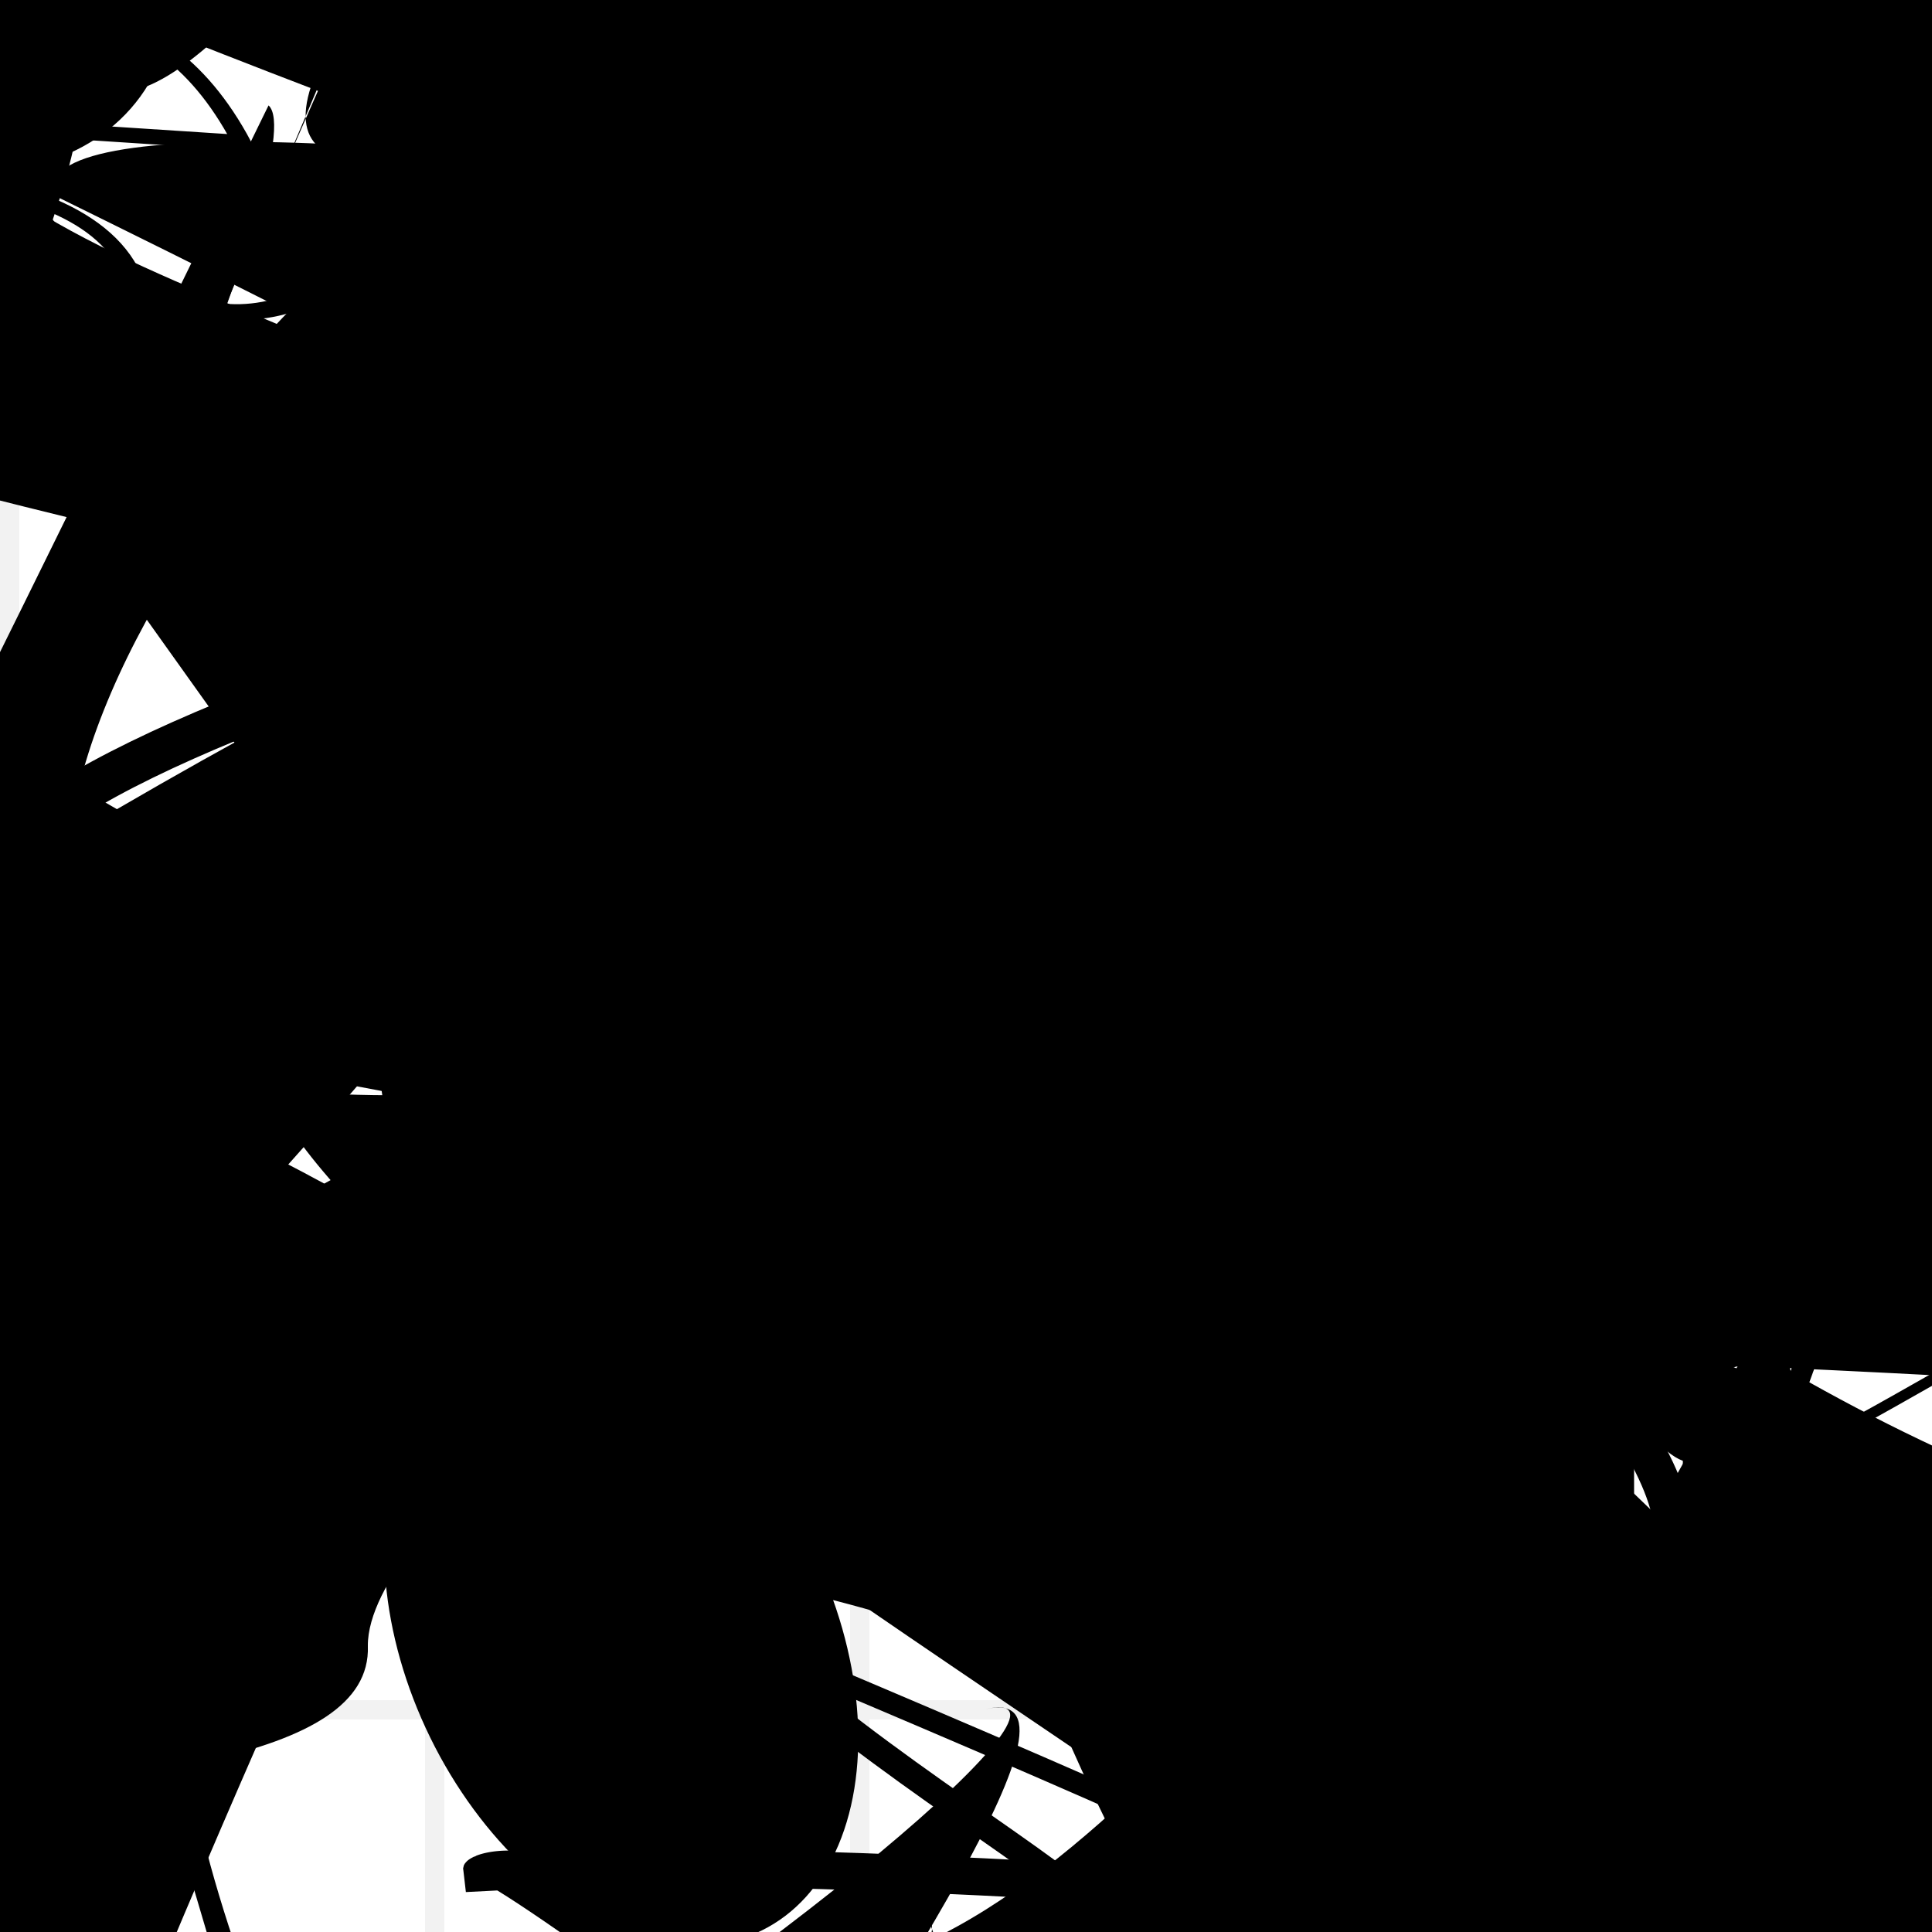 <?xml version="1.0" encoding="UTF-8"?>
<svg xmlns="http://www.w3.org/2000/svg" width="100" height="100" viewBox="0 0 100 100">
<defs>
<linearGradient id="g0" x1="0%" y1="0%" x2="100%" y2="100%">
<stop offset="0.0%" stop-color="hsl(106, 75%, 59%)" />
<stop offset="33.3%" stop-color="hsl(183, 71%, 60%)" />
<stop offset="66.7%" stop-color="hsl(242, 72%, 49%)" />
<stop offset="100.0%" stop-color="hsl(322, 74%, 44%)" />
</linearGradient>
<linearGradient id="g1" x1="0%" y1="0%" x2="100%" y2="100%">
<stop offset="0.0%" stop-color="hsl(290, 83%, 63%)" />
<stop offset="33.3%" stop-color="hsl(2, 82%, 55%)" />
<stop offset="66.7%" stop-color="hsl(86, 72%, 68%)" />
<stop offset="100.0%" stop-color="hsl(83, 65%, 44%)" />
</linearGradient>
<linearGradient id="g2" x1="0%" y1="0%" x2="100%" y2="100%">
<stop offset="0.0%" stop-color="hsl(40, 53%, 69%)" />
<stop offset="33.3%" stop-color="hsl(104, 72%, 65%)" />
<stop offset="66.7%" stop-color="hsl(144, 86%, 72%)" />
<stop offset="100.0%" stop-color="hsl(151, 70%, 62%)" />
</linearGradient>
<filter id="f1" x="-20%" y="-20%" width="140%" height="140%">
  <feGaussianBlur stdDeviation="0.981" />
</filter>

</defs>

<rect x="35.1" y="26.5" width="32.8" height="13.0" rx="0" fill="none" fill-opacity="0.70"   transform="translate(66.9 25.5) rotate(226.8) scale(0.98 1.11)" />
<rect x="31.9" y="56.7" width="25.4" height="26.1" rx="1.3" fill="hsl(144, 86%, 72%)" fill-opacity="0.66" stroke="hsl(144, 86%, 72%)" stroke-width="2.2"  transform="translate(16.2 90.0) rotate(279.4) scale(1.05 1.82)" />
<circle cx="32.5" cy="98.4" r="1.0" fill="hsl(183, 71%, 60%)" fill-opacity="0.74"   />
<circle cx="1.9" cy="47.9" r="7.1" fill="hsl(144, 86%, 72%)" fill-opacity="0.89"  transform="translate(34.2 65.7) rotate(217.6) scale(0.55 0.73)" />
<rect x="12.3" y="75.7" width="39.5" height="17.9" rx="5.5" fill="hsl(144, 86%, 72%)" fill-opacity="0.71"   transform="translate(20.7 66.9) rotate(12.5) scale(0.98 1.31)" />
<path d="M 40.7 57.1 C 51.3 73.0, 26.9 84.5, 37.0 89.4 C 52.9 85.8, 77.9 15.3, 77.5 11.9 C 89.5 17.9, 30.5 100.0, 35.3 95.3 C 54.0 88.3, 75.1 83.3, 83.3 88.2 C 66.9 100.0, 57.0 80.1, 59.3 93.3 C 55.7 100.0, 90.3 27.7, 87.2 24.4 C 92.4 30.1, 30.9 62.4, 33.7 57.6 Z" fill="none" fill-opacity="0.86" stroke="hsl(290, 83%, 63%)" stroke-width="3.88"  transform="translate(17.6 95.9) rotate(331.0) scale(1.77 1.27)" />
<rect x="41.2" y="22.7" width="40.1" height="31.3" rx="0" fill="hsl(242, 72%, 49%)" fill-opacity="0.98"   transform="translate(19.6 99.3) rotate(70.7) scale(1.79 1.09)" />
<rect x="35.3" y="21.3" width="40.5" height="10.8" rx="1.8" fill="hsl(86, 72%, 68%)" fill-opacity="0.39"   transform="translate(74.1 43.1) rotate(11.6) scale(1.58 0.92)" />
<circle cx="7.2" cy="8.0" r="10.8" fill="url(#g2)" fill-opacity="0.80" filter="url(#f1)" transform="translate(85.8 53.5) rotate(213.3) scale(0.61 0.68)" />
<path d="M 29.3 60.0 C 16.1 51.1, 6.7 0.0, 13.5 7.2 C 31.5 0.0, 37.2 100.0, 45.3 94.9 C 29.3 94.5, 0.0 95.5, 10.4 80.7 C 0.0 76.1, 71.7 84.1, 83.1 84.0 C 92.2 91.8, 59.4 6.0, 69.5 1.3 C 50.1 0.0, 62.8 75.1, 58.8 73.9 C 45.6 82.0, 26.3 31.5, 23.3 23.0 C 29.5 14.4, 53.8 0.0, 63.0 10.4 C 46.1 2.2, 25.6 100.0, 25.5 86.4 C 12.9 72.0, 25.8 55.9, 11.0 44.2 Z" fill="hsl(322, 74%, 44%)" fill-opacity="0.82" stroke="none" stroke-width="3.99"  transform="translate(94.1 61.8) rotate(166.5) scale(0.77 0.84)" />
<path d="M 84.3 84.2 C 72.5 100.0, 12.7 33.8, 8.2 19.3 C 16.2 26.4, 17.5 67.4, 4.6 62.5 C 17.1 58.3, 73.2 47.6, 81.6 55.6 C 83.4 38.4, 26.0 19.1, 35.1 20.7 C 49.2 28.1, 25.7 5.1, 32.4 10.0 C 30.0 0.5, 4.0 54.9, 18.2 53.5 C 9.4 70.2, 84.4 73.1, 92.9 78.4 Z" fill="hsl(242, 72%, 49%)" fill-opacity="0.62" stroke="none" stroke-width="3.27"  transform="translate(85.6 22.0) rotate(319.8) scale(1.45 0.91)" />
<path d="M 64.8 16.5 C 57.0 5.1, 94.8 27.9, 97.6 16.3 C 100.0 30.6, 45.0 89.7, 37.2 97.0 C 23.2 84.0, 26.6 10.6, 16.8 18.2 C 15.4 13.5, 77.4 61.4, 76.5 70.2 C 74.1 73.8, 73.9 0.0, 80.9 3.2 C 72.7 0.0, 98.9 59.3, 94.6 56.4 Z" fill="hsl(86, 72%, 68%)" fill-opacity="0.62" stroke="none" stroke-width="3.28"  transform="translate(86.5 50.3) rotate(287.5) scale(0.79 1.77)" />
<path d="M 82.1 97.1 C 100.0 100.0, 14.2 0.0, 15.6 0.2 C 17.7 0.0, 94.7 3.7, 92.9 6.9 C 78.7 8.1, 60.0 38.6, 47.1 31.8 C 41.7 18.9, 24.3 100.0, 21.8 99.1 C 7.0 97.5, 100.0 51.8, 87.9 54.6 C 81.4 53.5, 5.7 95.7, 18.4 99.2 C 33.6 100.0, 15.3 45.9, 25.6 56.0 Z" fill="none" fill-opacity="0.69" stroke="hsl(86, 72%, 68%)" stroke-width="1.09"  transform="translate(97.5 54.3) rotate(198.4) scale(1.52 0.93)" />
<circle cx="85.3" cy="68.6" r="7.2" fill="url(#g1)" fill-opacity="0.86"  transform="translate(73.4 58.9) rotate(242.1) scale(1.54 0.53)" />
<path d="M 36.8 82.0 C 34.8 63.6, 37.0 12.3, 46.1 3.5 C 38.0 14.8, 63.0 51.4, 74.7 47.9 C 67.6 51.0, 51.1 68.7, 48.7 63.2 C 55.2 81.0, 37.3 62.5, 32.3 61.2 C 42.3 52.5, 45.9 77.5, 52.8 75.9 C 35.5 71.6, 61.5 10.4, 70.7 4.4 C 82.9 14.6, 37.9 40.8, 25.7 33.3 Z" fill="none" fill-opacity="0.51" stroke="hsl(2, 82%, 55%)" stroke-width="4.14"  transform="translate(63.9 46.0) rotate(140.3) scale(1.69 1.04)" />
<path d="M 50.2 38.2 C 49.9 34.2, 67.7 26.5, 75.8 29.2 C 78.7 13.1, 95.6 10.6, 83.9 11.2 C 87.0 12.0, 43.2 58.1, 50.1 46.8 C 45.6 58.9, 32.7 100.0, 40.8 89.0 C 24.7 85.3, 63.1 65.1, 49.0 73.9 C 51.3 71.0, 100.0 20.5, 91.8 20.0 C 83.2 29.7, 100.0 40.6, 96.1 54.8 C 99.3 50.3, 72.6 100.0, 87.2 92.9 C 84.9 79.7, 29.0 33.7, 16.2 25.5 C 27.4 17.1, 40.6 90.7, 53.9 91.3 Z" fill="none" fill-opacity="0.34" stroke="hsl(86, 72%, 68%)" stroke-width="1.84"  transform="translate(84.6 36.7) rotate(354.2) scale(0.58 0.82)" />
<rect x="51.7" y="46.6" width="43.5" height="25.6" rx="0" fill="hsl(104, 72%, 65%)" fill-opacity="0.79"   transform="translate(94.5 30.5) rotate(348.1) scale(1.03 0.75)" />
<rect x="32.2" y="60.4" width="20.1" height="11.0" rx="12.9" fill="none" fill-opacity="0.94"   transform="translate(77.3 94.3) rotate(13.8) scale(1.26 1.93)" />
<path d="M 20.3 72.2 C 24.5 66.6, 8.2 17.8, 23.0 8.4 C 14.5 0.2, 70.9 20.0, 76.3 18.0 C 88.5 11.4, 82.7 100.0, 85.5 98.1 C 72.3 100.0, 61.1 0.0, 52.8 9.3 C 53.6 0.0, 38.0 77.7, 28.2 82.1 C 40.0 67.4, 84.1 63.0, 90.5 75.2 Z" fill="hsl(144, 86%, 72%)" fill-opacity="0.82" stroke="none" stroke-width="3.50"   />
<path d="M 92.6 69.3 C 92.4 54.1, 73.5 91.6, 61.4 89.8 C 46.9 83.6, 71.3 34.6, 74.3 40.6 C 64.6 24.7, 85.7 48.1, 75.8 61.6 C 57.3 65.0, 70.6 46.2, 71.4 56.8 C 79.2 47.4, 24.5 64.2, 20.2 54.5 C 6.0 47.5, 0.0 91.8, 4.5 77.4 " fill="none" fill-opacity="0.45" stroke="hsl(83, 65%, 44%)" stroke-width="2.62" filter="url(#f1)" transform="translate(77.9 87.8) rotate(289.9) scale(1.00 1.66)" />
<circle cx="93.9" cy="20.7" r="6.8" fill="url(#g1)" fill-opacity="0.74" filter="url(#f1)" transform="translate(34.4 66.6) rotate(0.1) scale(1.95 1.49)" />
<path d="M 59.1 64.7 C 77.8 60.1, 0.0 99.3, 4.8 93.7 C 3.9 88.6, 92.7 14.6, 99.1 23.2 C 83.7 15.6, 85.1 93.4, 83.0 78.5 C 64.0 65.9, 39.3 31.6, 36.4 45.3 C 46.6 63.3, 44.7 71.7, 50.7 67.5 C 59.4 65.5, 25.9 52.3, 35.5 43.8 C 51.2 40.7, 24.5 1.3, 29.9 12.4 C 45.8 19.5, 25.6 33.0, 23.0 44.3 Z" fill="none" fill-opacity="0.49" stroke="hsl(86, 72%, 68%)" stroke-width="4.36"  transform="translate(68.8 86.3) rotate(127.8) scale(1.93 1.78)" />
<path d="M 32.6 98.4 C 41.0 100.0, 42.7 65.3, 54.4 69.9 C 63.8 70.7, 98.6 15.0, 86.9 28.9 C 87.7 19.1, 6.4 75.6, 8.8 69.1 C 23.8 80.8, 54.5 0.0, 65.6 1.3 C 78.2 0.0, 82.0 39.0, 81.4 29.8 C 79.1 25.9, 45.6 33.3, 57.1 40.6 C 63.3 37.6, 41.6 43.1, 28.3 57.8 C 23.2 63.0, 44.0 66.4, 55.2 73.1 C 70.7 89.2, 27.1 81.6, 37.1 79.3 C 17.8 63.5, 62.9 19.2, 55.0 23.7 " fill="none" fill-opacity="0.83" stroke="hsl(2, 82%, 55%)" stroke-width="0.85"  transform="translate(44.7 66.0) rotate(315.4) scale(0.88 0.64)" />
<circle cx="54.8" cy="24.8" r="12.3" fill="url(#g2)" fill-opacity="0.49"  transform="translate(68.2 68.7) rotate(28.6) scale(0.87 1.48)" />
<path d="M 29.8 50.7 C 28.9 65.9, 81.9 13.8, 74.4 5.2 C 73.0 0.0, 8.4 57.8, 9.2 54.6 C 15.5 38.7, 76.8 46.0, 69.9 37.8 C 58.4 45.3, 98.3 7.4, 93.4 17.5 C 100.0 14.8, 53.1 100.0, 67.4 98.8 C 51.3 86.7, 9.8 62.5, 13.3 52.1 C 0.0 61.3, 46.7 52.3, 41.5 60.6 C 50.2 43.3, 82.0 38.1, 93.5 42.5 C 87.0 56.4, 3.6 21.9, 14.9 28.2 C 30.5 41.3, 78.8 100.0, 75.6 97.9 Z" fill="hsl(40, 53%, 69%)" fill-opacity="0.44" stroke="none" stroke-width="3.58"   />
<rect x="63.6" y="63.4" width="30.2" height="17.1" rx="0" fill="none" fill-opacity="0.85"   transform="translate(75.5 19.2) rotate(101.1) scale(0.69 0.81)" />
<path d="M 2.6 79.1 C 7.1 59.2, 76.4 98.6, 71.6 84.5 C 89.6 88.7, 77.3 20.1, 79.3 24.1 C 75.6 23.9, 49.9 75.2, 49.3 62.2 C 68.5 50.8, 0.0 0.0, 4.0 8.3 C 0.0 0.0, 72.8 34.4, 65.9 20.0 C 56.8 37.4, 28.0 54.1, 34.9 62.7 C 52.6 77.5, 95.1 37.3, 90.6 49.3 C 80.8 54.2, 100.0 48.9, 93.9 49.8 Z" fill="hsl(242, 72%, 49%)" fill-opacity="0.84" stroke="none" stroke-width="1.54"  transform="translate(63.2 85.7) rotate(95.5) scale(0.98 1.43)" />
<path d="M 5.6 97.5 C 16.4 89.1, 84.6 61.6, 81.5 57.7 C 85.4 70.4, 4.8 86.8, 9.4 99.6 C 19.2 92.6, 17.1 16.6, 25.0 23.1 C 9.2 8.3, 77.3 11.4, 80.5 23.1 C 86.0 31.8, 14.0 72.1, 18.0 66.2 C 0.0 48.4, 41.0 0.3, 48.8 13.5 C 61.4 10.7, 45.5 86.5, 54.8 72.1 C 44.7 55.6, 69.5 22.9, 81.8 35.8 C 85.8 29.2, 7.5 71.0, 16.2 77.7 C 13.5 69.0, 78.3 85.4, 63.9 99.3 Z" fill="none" fill-opacity="0.97" stroke="hsl(183, 71%, 60%)" stroke-width="4.84"  transform="translate(84.7 73.1) rotate(249.0) scale(0.68 1.91)" />
<path d="M 82.2 89.3 C 98.3 100.0, 14.4 17.6, 21.7 27.9 C 8.2 32.7, 96.1 22.9, 89.0 23.3 C 98.7 33.8, 73.3 41.0, 88.2 43.8 C 100.0 45.0, 35.7 66.5, 50.4 73.7 C 49.3 58.1, 93.4 52.7, 82.3 65.3 C 67.7 73.4, 11.0 31.2, 24.2 17.2 C 10.9 28.7, 36.5 65.2, 41.3 50.9 C 38.1 68.0, 33.9 100.0, 30.7 99.6 C 11.7 87.3, 78.0 69.1, 92.5 57.2 C 74.2 42.6, 67.2 87.3, 58.0 85.1 Z" fill="none" fill-opacity="0.67" stroke="hsl(144, 86%, 72%)" stroke-width="4.90"  transform="translate(10.0 89.8) rotate(130.5) scale(1.74 1.28)" />
<path d="M 72.0 1.6 C 67.2 6.8, 86.1 7.9, 90.5 21.9 C 99.0 13.8, 72.6 18.1, 62.8 25.7 C 43.0 38.6, 56.0 31.7, 66.8 38.0 C 50.7 31.4, 41.6 62.2, 38.9 50.7 C 39.1 58.2, 45.4 48.4, 58.9 43.7 C 60.0 24.4, 71.6 84.9, 82.8 86.9 C 68.7 68.3, 66.0 0.0, 57.4 2.3 Z" fill="hsl(151, 70%, 62%)" fill-opacity="0.29" stroke="none" stroke-width="1.85"  transform="translate(39.6 52.3) rotate(75.8) scale(0.83 1.45)" />
<path d="M 37.9 74.1 C 23.1 81.1, 63.4 100.0, 56.3 100.0 C 63.6 100.0, 50.5 36.8, 58.9 40.4 C 60.3 41.1, 10.3 41.5, 16.9 42.4 C 13.8 30.2, 47.5 45.1, 35.8 31.4 C 49.5 27.3, 16.8 79.7, 3.4 89.6 C 0.0 82.2, 55.9 72.9, 45.1 83.2 C 63.0 66.6, 65.4 16.2, 72.3 13.7 Z" fill="none" fill-opacity="0.94" stroke="hsl(86, 72%, 68%)" stroke-width="1.36"   />
<rect x="26.6" y="3.6" width="34.5" height="26.4" rx="7.3" fill="none" fill-opacity="0.81"   transform="translate(66.2 77.6) rotate(105.0) scale(1.80 0.55)" />
<circle cx="65.5" cy="51.8" r="20.5" fill="hsl(2, 82%, 55%)" fill-opacity="0.90"   />
<rect x="29.8" y="59.1" width="41.9" height="16.0" rx="17.2" fill="none" fill-opacity="0.46"   transform="translate(63.7 46.8) rotate(276.2) scale(0.57 1.00)" />
<path d="M 88.6 5.4 C 100.0 9.8, 54.1 100.0, 67.9 90.8 C 52.0 87.6, 68.1 3.3, 77.2 7.0 C 68.0 0.0, 33.9 43.4, 25.8 32.2 C 12.5 28.0, 16.4 68.5, 20.4 59.6 C 34.0 79.4, 24.5 85.0, 31.5 84.8 C 18.6 74.0, 62.1 79.9, 60.5 76.8 C 47.9 77.0, 97.8 73.8, 95.9 59.6 C 85.6 67.2, 44.8 32.4, 32.0 22.0 C 43.3 21.4, 35.6 56.7, 23.9 42.2 Z" fill="none" fill-opacity="0.51" stroke="hsl(151, 70%, 62%)" stroke-width="0.85" filter="url(#f1)" transform="translate(27.2 53.0) rotate(203.7) scale(1.33 0.85)" />
<path d="M 25.2 88.5 C 34.8 100.0, 39.1 46.6, 49.9 41.8 C 44.0 59.1, 74.1 21.5, 60.7 7.3 C 64.4 17.5, 71.6 2.0, 76.1 3.9 C 79.4 0.0, 37.7 13.8, 38.9 22.3 C 31.2 12.0, 14.8 62.6, 26.3 52.1 C 25.9 33.9, 69.6 90.2, 72.6 79.2 C 69.4 84.5, 82.4 33.3, 90.3 21.6 Z" fill="hsl(106, 75%, 59%)" fill-opacity="0.77" stroke="none" stroke-width="3.77" filter="url(#f1)" transform="translate(70.0 3.5) rotate(149.5) scale(1.42 1.71)" />
<circle cx="6.3" cy="15.3" r="3.6" fill="hsl(183, 71%, 60%)" fill-opacity="0.52"  transform="translate(94.4 47.4) rotate(109.0) scale(0.97 1.24)" />
<path d="M 30.8 63.0 C 48.6 56.4, 8.2 63.2, 22.0 52.5 C 11.6 44.0, 74.0 86.7, 63.4 78.4 C 61.1 89.8, 0.0 87.5, 2.1 73.4 C 0.0 81.6, 36.1 52.8, 44.8 60.6 C 25.7 74.4, 51.8 87.4, 60.8 87.6 C 48.5 100.0, 69.3 34.1, 60.3 35.5 C 56.2 21.4, 0.0 71.0, 11.5 59.8 Z" fill="hsl(242, 72%, 49%)" fill-opacity="0.91" stroke="none" stroke-width="3.10"  transform="translate(88.8 85.2) rotate(145.9) scale(1.84 0.97)" />
<circle cx="90.5" cy="29.1" r="11.8" fill="url(#g0)" fill-opacity="0.48"  transform="translate(89.3 18.3) rotate(189.8) scale(1.07 1.38)" />
<circle cx="71.3" cy="25.1" r="11.3" fill="url(#g0)" fill-opacity="0.66"  transform="translate(4.9 32.4) rotate(243.4) scale(0.93 1.45)" />
<path d="M 50.3 10.1 C 36.2 5.1, 30.6 79.4, 40.4 68.4 C 44.2 66.5, 12.5 30.5, 0.3 32.3 C 6.7 19.9, 11.1 24.8, 2.2 27.8 C 0.0 28.2, 100.0 19.8, 97.3 32.0 C 100.0 32.0, 61.0 70.6, 57.1 77.0 C 44.7 89.2, 51.2 37.8, 59.2 42.6 C 70.1 42.9, 42.2 48.0, 48.8 40.2 C 28.9 53.4, 45.9 20.7, 34.5 34.2 C 19.2 54.1, 61.6 25.4, 65.5 16.3 C 79.7 6.2, 19.2 78.7, 7.3 78.9 Z" fill="hsl(151, 70%, 62%)" fill-opacity="0.56" stroke="none" stroke-width="1.38"  transform="translate(6.7 8.3) rotate(87.9) scale(1.50 0.58)" />
<rect x="52.9" y="26.9" width="39.1" height="29.2" rx="0" fill="hsl(106, 75%, 59%)" fill-opacity="0.23"   transform="translate(88.3 56.6) rotate(217.3) scale(1.09 1.73)" />
<rect x="3.7" y="0.5" width="41.3" height="39.6" rx="16.7" fill="hsl(151, 70%, 62%)" fill-opacity="0.25"   transform="translate(67.5 0.8) rotate(281.1) scale(1.24 0.63)" />
<path d="M 23.9 46.6 C 16.1 39.1, 34.8 42.4, 22.2 27.5 C 23.1 30.7, 100.0 32.2, 97.8 17.8 C 86.2 27.8, 32.1 14.6, 37.0 2.5 C 18.0 10.0, 34.1 69.7, 33.4 81.3 C 23.5 82.8, 6.1 100.0, 0.8 99.1 C 18.0 91.4, 17.1 18.5, 13.5 19.9 C 0.0 28.1, 13.3 7.6, 11.7 11.6 C 9.3 3.7, 0.7 33.4, 13.3 44.4 Z" fill="none" fill-opacity="0.40" stroke="hsl(40, 53%, 69%)" stroke-width="3.18"  transform="translate(84.2 38.0) rotate(165.8) scale(0.86 0.68)" />
<circle cx="88.5" cy="56.4" r="4.2" fill="hsl(106, 75%, 59%)" fill-opacity="0.84"  transform="translate(56.0 2.5) rotate(226.7) scale(0.71 0.77)" />
<path d="M 64.0 68.4 C 81.8 78.4, 8.7 18.5, 8.8 23.8 C 19.5 9.0, 4.3 70.2, 12.9 84.6 C 0.0 90.0, 97.6 38.5, 93.9 31.9 C 81.8 21.1, 60.3 90.9, 70.0 78.9 C 63.8 64.5, 85.2 86.1, 87.2 71.4 C 74.2 76.9, 70.4 52.9, 69.8 50.0 C 86.9 31.4, 72.5 32.0, 62.8 21.1 C 66.7 7.0, 14.9 0.0, 0.2 3.3 C 0.0 0.0, 34.9 66.7, 34.7 53.0 C 38.7 54.1, 16.0 16.7, 30.5 13.8 Z" fill="none" fill-opacity="0.49" stroke="hsl(242, 72%, 49%)" stroke-width="2.88" filter="url(#f1)" transform="translate(26.2 94.6) rotate(1.9) scale(1.74 0.67)" />
<path d="M 74.9 72.4 C 72.9 61.0, 67.9 97.2, 66.0 94.9 C 61.4 100.0, 68.4 63.7, 77.7 53.9 C 93.4 59.6, 64.3 86.4, 74.0 91.6 C 73.6 95.6, 52.8 84.1, 38.3 81.8 C 31.8 95.2, 42.5 60.6, 41.6 71.8 C 41.3 80.3, 100.0 0.0, 99.4 4.7 C 100.0 0.0, 65.0 22.2, 57.6 36.0 C 49.7 25.2, 62.7 85.2, 55.7 83.5 Z" fill="hsl(183, 71%, 60%)" fill-opacity="0.59" stroke="none" stroke-width="3.67"   />
<path d="M 5.9 50.7 C 7.4 41.9, 0.0 60.2, 4.1 48.3 C 19.2 49.0, 44.6 2.5, 38.2 10.8 C 30.7 4.8, 19.5 70.3, 27.2 62.7 C 13.0 75.6, 64.6 10.1, 64.0 11.6 C 81.4 24.1, 84.0 0.0, 78.7 6.3 C 60.5 0.0, 94.0 12.8, 82.0 0.5 Z" fill="hsl(86, 72%, 68%)" fill-opacity="0.36" stroke="none" stroke-width="5.24"  transform="translate(55.7 76.5) rotate(91.6) scale(1.94 0.96)" />
<path d="M 55.0 64.4 C 36.2 51.4, 60.0 75.0, 73.3 81.8 C 54.7 81.1, 100.0 58.4, 99.9 47.0 C 89.5 45.3, 59.7 39.6, 50.3 41.5 C 68.1 45.8, 39.7 65.3, 53.9 78.5 C 73.6 79.9, 46.2 44.7, 43.6 55.3 C 36.1 67.9, 19.6 0.0, 4.9 12.6 C 0.0 1.9, 14.5 71.9, 3.2 68.8 C 15.4 88.3, 6.4 62.7, 6.4 62.7 C 0.0 80.4, 45.3 53.2, 42.2 63.8 C 30.6 74.0, 6.7 35.6, 19.6 38.0 Z" fill="none" fill-opacity="0.82" stroke="hsl(242, 72%, 49%)" stroke-width="3.86"  transform="translate(51.1 59.4) rotate(296.7) scale(1.09 1.80)" />
<path d="M 84.0 73.7 C 67.4 82.1, 100.0 0.0, 93.1 6.1 C 74.5 5.0, 22.6 68.9, 31.3 69.2 C 19.0 72.8, 82.1 73.7, 95.0 61.4 C 85.5 59.7, 77.4 61.3, 66.7 48.0 C 60.5 43.7, 46.5 62.8, 48.4 52.4 C 44.7 32.6, 96.5 77.2, 84.9 81.9 C 95.8 94.3, 45.8 39.1, 60.3 40.3 Z" fill="none" fill-opacity="0.89" stroke="hsl(242, 72%, 49%)" stroke-width="1.97" filter="url(#f1)"  />
<rect x="34.1" y="36.6" width="49.2" height="31.0" rx="3.2" fill="hsl(183, 71%, 60%)" fill-opacity="0.22"   transform="translate(29.4 86.0) rotate(219.6) scale(1.92 1.99)" />
<rect x="45.8" y="9.1" width="30.4" height="22.9" rx="0" fill="hsl(322, 74%, 44%)" fill-opacity="0.69" stroke="hsl(183, 71%, 60%)" stroke-width="4.1"  transform="translate(27.0 72.8) rotate(20.4) scale(1.48 1.72)" />
<path d="M 24.9 62.8 C 33.1 79.5, 60.4 23.9, 47.4 11.2 C 36.1 18.3, 17.2 0.0, 17.2 1.4 C 22.7 8.2, 44.0 85.2, 56.4 99.4 C 69.7 91.8, 55.4 30.0, 61.6 25.5 C 46.2 34.8, 11.4 38.9, 14.9 35.7 C 12.0 45.1, 11.0 41.7, 17.7 31.5 C 9.6 15.9, 66.9 33.9, 75.8 40.7 " fill="hsl(106, 75%, 59%)" fill-opacity="0.95" stroke="none" stroke-width="4.16"  transform="translate(99.9 21.7) rotate(43.8) scale(0.88 1.16)" />
<path d="M 31.2 59.8 C 39.2 42.7, 20.3 59.1, 15.7 50.2 C 2.4 60.6, 84.6 92.3, 83.7 88.2 C 87.5 74.9, 26.0 59.8, 34.7 55.6 C 45.1 64.2, 15.4 55.0, 4.0 63.1 C 18.5 67.6, 78.2 69.4, 63.6 60.4 C 50.1 62.1, 93.2 58.7, 98.7 72.1 Z" fill="hsl(242, 72%, 49%)" fill-opacity="0.88" stroke="none" stroke-width="4.90"  transform="translate(25.8 26.7) rotate(177.4) scale(1.13 1.56)" />
<path d="M 38.9 68.4 C 53.2 74.2, 28.7 77.5, 32.4 83.4 C 52.1 73.0, 74.4 42.4, 65.4 41.8 C 84.3 49.7, 60.2 35.1, 56.3 30.3 C 67.2 35.4, 33.2 15.5, 31.8 28.4 C 31.7 15.6, 74.3 58.1, 83.7 67.6 C 83.6 84.9, 39.0 97.9, 47.9 91.7 C 34.2 89.0, 6.8 42.4, 1.0 34.6 C 19.6 41.1, 27.1 62.6, 30.0 74.2 C 22.0 73.5, 2.9 63.3, 15.3 62.0 C 5.2 51.4, 100.0 66.2, 94.7 66.0 Z" fill="none" fill-opacity="0.99" stroke="hsl(40, 53%, 69%)" stroke-width="3.63"  transform="translate(45.5 0.2) rotate(137.0) scale(1.74 1.72)" />
<path d="M 91.4 92.0 C 100.0 97.8, 54.7 73.0, 50.7 69.9 C 56.0 88.2, 92.2 89.1, 98.6 82.3 C 94.7 97.1, 64.9 54.6, 53.3 64.7 C 49.8 77.7, 0.0 20.0, 1.1 21.2 C 0.0 37.1, 0.0 58.3, 7.2 63.4 C 26.2 50.0, 20.1 84.6, 16.8 91.7 C 12.3 79.2, 61.1 23.2, 71.5 38.0 " fill="hsl(144, 86%, 72%)" fill-opacity="0.77" stroke="none" stroke-width="0.95" filter="url(#f1)" transform="translate(29.1 52.4) rotate(251.5) scale(1.70 0.72)" />
<path d="M 88.4 32.2 C 100.0 22.1, 28.7 77.7, 19.6 91.6 C 24.8 100.0, 70.7 0.0, 77.2 6.7 C 72.1 1.3, 64.6 32.8, 67.5 28.9 C 60.3 14.8, 55.5 29.9, 56.7 16.6 C 44.3 23.5, 32.5 59.8, 18.3 72.0 C 28.4 69.0, 93.7 82.5, 83.3 67.9 C 65.9 59.5, 79.6 48.2, 67.0 39.0 Z" fill="hsl(144, 86%, 72%)" fill-opacity="1.00" stroke="none" stroke-width="5.00"  transform="translate(89.4 92.9) rotate(274.1) scale(0.97 1.36)" />
<path d="M 51.1 77.8 C 49.4 81.2, 19.1 8.6, 22.2 6.8 C 2.5 0.0, 45.8 100.0, 45.7 93.4 C 43.1 86.9, 74.3 61.7, 67.2 75.6 C 47.6 63.6, 63.2 99.9, 73.1 91.9 C 72.7 81.1, 56.0 0.0, 65.5 3.9 C 48.6 21.5, 41.5 78.4, 54.6 88.8 C 40.2 75.4, 91.3 64.9, 94.3 68.9 Z" fill="none" fill-opacity="0.83" stroke="hsl(104, 72%, 65%)" stroke-width="1.22"  transform="translate(21.5 73.0) rotate(339.7) scale(1.56 1.90)" />
<path d="M 77.2 12.4 C 60.8 23.7, 84.1 68.0, 74.0 74.0 C 60.8 57.7, 89.3 66.7, 95.1 53.0 C 76.9 57.1, 0.0 84.1, 5.9 80.6 C 19.0 88.2, 29.8 15.5, 16.2 20.0 C 21.3 25.9, 84.8 38.4, 98.6 46.6 C 78.8 61.1, 62.5 53.0, 58.2 60.9 C 43.9 72.7, 16.7 8.4, 20.9 3.4 C 22.2 0.0, 1.5 54.2, 14.9 67.1 C 17.1 78.1, 34.4 58.6, 42.8 71.4 Z" fill="hsl(290, 83%, 63%)" fill-opacity="0.44" stroke="none" stroke-width="1.66"  transform="translate(53.8 46.5) rotate(101.1) scale(1.59 1.19)" />
<path d="M 23.7 36.9 C 15.5 24.6, 63.0 97.0, 70.6 96.2 C 60.7 100.0, 83.3 3.4, 73.6 8.8 C 58.9 20.2, 100.0 91.1, 88.4 86.3 C 77.0 69.5, 61.3 31.8, 51.8 35.4 C 55.5 43.3, 66.2 68.8, 60.4 77.1 C 69.8 89.5, 35.1 41.2, 37.6 48.6 C 44.1 62.0, 31.6 28.2, 41.0 20.4 C 47.6 2.5, 52.4 41.2, 54.4 44.3 C 67.7 59.3, 80.5 43.3, 93.6 53.7 C 79.0 34.6, 21.6 46.1, 29.4 31.7 Z" fill="hsl(151, 70%, 62%)" fill-opacity="0.55" stroke="none" stroke-width="1.84" filter="url(#f1)" transform="translate(75.2 86.7) rotate(355.5) scale(0.83 1.47)" />
<circle cx="80.3" cy="16.0" r="7.6" fill="hsl(104, 72%, 65%)" fill-opacity="0.54"  transform="translate(65.3 95.5) rotate(292.0) scale(1.31 1.62)" />
<path d="M 75.2 69.1 C 63.8 56.1, 32.9 34.5, 27.0 22.0 C 20.5 4.6, 73.8 86.0, 65.6 90.6 C 56.8 97.1, 7.9 49.2, 7.0 57.7 C 0.0 61.0, 84.0 85.4, 79.3 95.9 C 98.7 78.5, 77.3 69.0, 65.2 82.3 C 49.0 100.0, 86.5 9.2, 74.9 4.2 C 86.1 9.6, 35.4 53.4, 27.8 62.2 C 19.6 81.5, 34.7 55.7, 24.1 49.5 Z" fill="hsl(242, 72%, 49%)" fill-opacity="0.75" stroke="none" stroke-width="1.45"  transform="translate(46.7 44.2) rotate(97.5) scale(1.30 1.77)" />
<path d="M 69.6 70.0 C 65.7 64.2, 99.8 0.0, 94.3 11.1 C 88.5 4.5, 95.1 98.6, 92.5 97.4 C 100.0 100.0, 0.0 100.0, 9.4 94.1 C 19.5 97.4, 77.6 91.4, 69.8 88.8 C 67.3 92.0, 85.0 18.2, 99.3 8.3 C 92.4 2.5, 100.0 60.5, 89.1 61.3 C 71.1 49.1, 100.0 24.8, 94.2 22.6 C 100.0 22.6, 45.3 84.2, 53.2 96.8 C 66.5 94.0, 36.3 7.2, 24.8 9.9 " fill="hsl(83, 65%, 44%)" fill-opacity="0.77" stroke="none" stroke-width="3.69"  transform="translate(37.9 83.9) rotate(70.7) scale(1.73 1.42)" />
<rect x="44.8" y="1.9" width="33.8" height="15.2" rx="0" fill="none" fill-opacity="0.48"   transform="translate(45.1 64.6) rotate(63.8) scale(0.75 0.51)" />
<path d="M 88.6 97.1 C 93.9 100.0, 71.1 66.4, 79.7 77.8 C 84.3 80.2, 51.1 37.5, 59.4 48.9 C 59.2 52.2, 0.3 79.8, 9.5 83.0 C 0.0 69.8, 89.2 61.4, 75.5 51.0 C 92.4 54.9, 96.5 79.9, 94.6 76.3 C 100.0 60.5, 48.5 51.5, 53.9 46.8 C 60.1 57.4, 62.6 17.3, 58.6 2.8 C 66.6 1.8, 44.5 70.0, 59.0 84.9 Z" fill="hsl(83, 65%, 44%)" fill-opacity="0.70" stroke="none" stroke-width="3.92" filter="url(#f1)" transform="translate(32.0 72.7) rotate(236.1) scale(1.90 1.23)" />
<path d="M 82.8 31.7 C 96.2 15.3, 0.0 1.2, 2.8 10.1 C 0.1 8.9, 77.5 45.8, 78.8 57.5 C 89.3 72.4, 38.8 39.0, 52.6 24.4 C 37.0 16.5, 75.9 73.7, 79.8 88.7 C 63.3 100.0, 75.9 0.0, 80.6 3.7 C 72.6 0.0, 34.1 78.2, 26.2 69.3 Z" fill="hsl(83, 65%, 44%)" fill-opacity="0.75" stroke="none" stroke-width="2.81" filter="url(#f1)"  />
<circle cx="61.7" cy="3.2" r="12.9" fill="url(#g1)" fill-opacity="0.63" filter="url(#f1)" transform="translate(55.6 43.9) rotate(216.1) scale(1.27 0.92)" />
<path d="M 70.6 69.2 C 85.3 65.4, 42.2 73.3, 28.2 76.5 C 13.9 82.6, 75.8 69.7, 77.1 75.4 C 78.4 68.8, 0.2 63.8, 12.6 54.9 C 25.4 69.7, 7.3 15.9, 10.1 19.6 C 0.5 10.8, 17.9 4.9, 17.4 7.6 C 33.6 0.0, 38.3 45.7, 41.2 36.5 Z" fill="hsl(104, 72%, 65%)" fill-opacity="0.48" stroke="none" stroke-width="4.37"  transform="translate(59.6 72.6) rotate(258.9) scale(1.39 1.78)" />
<path d="M 13.9 84.7 C 23.6 99.0, 17.9 42.0, 18.8 35.7 C 3.7 52.9, 25.7 63.9, 19.6 67.0 C 6.1 55.6, 44.2 89.2, 53.2 90.9 C 58.9 90.8, 14.7 14.1, 27.1 16.7 C 30.5 0.0, 55.4 68.4, 66.8 62.0 C 62.3 65.0, 74.0 87.3, 88.4 80.2 C 93.6 61.4, 0.0 27.8, 3.1 14.3 C 14.2 34.1, 65.7 51.2, 68.3 43.4 C 67.1 29.3, 0.0 12.5, 7.4 4.7 Z" fill="none" fill-opacity="0.49" stroke="hsl(144, 86%, 72%)" stroke-width="2.10"  transform="translate(27.9 92.5) rotate(35.8) scale(0.70 1.77)" />
<circle cx="95.9" cy="53.4" r="7.5" fill="url(#g0)" fill-opacity="0.60" filter="url(#f1)" transform="translate(17.9 9.8) rotate(97.9) scale(1.51 1.86)" />
<path d="M 93.2 77.2 C 95.1 81.0, 35.5 48.7, 30.5 45.1 C 23.0 41.2, 88.5 72.7, 90.6 77.0 C 91.9 81.7, 73.9 70.3, 62.0 57.7 C 67.2 41.5, 28.4 32.4, 30.9 44.1 C 40.4 30.3, 86.5 40.6, 78.8 43.1 C 92.3 51.5, 0.1 36.8, 7.0 28.3 C 7.9 28.4, 85.1 8.7, 71.1 12.6 C 75.9 24.5, 9.8 84.4, 22.2 72.7 C 8.8 91.1, 94.2 41.5, 92.6 35.9 Z" fill="hsl(83, 65%, 44%)" fill-opacity="0.38" stroke="none" stroke-width="4.60"  transform="translate(63.7 23.2) rotate(212.3) scale(0.94 1.68)" />
<rect x="1.9" y="60.7" width="31.9" height="30.9" rx="11.9" fill="hsl(104, 72%, 65%)" fill-opacity="0.68"   transform="translate(99.6 6.0) rotate(208.8) scale(1.73 1.54)" />
<path d="M 94.3 41.7 C 87.5 51.8, 7.7 45.3, 20.6 34.0 C 4.4 31.4, 25.2 65.7, 18.5 66.0 C 22.7 49.7, 57.8 65.1, 50.6 50.1 C 60.4 32.8, 19.5 58.0, 32.5 63.7 C 20.4 76.5, 24.4 35.0, 34.9 36.3 C 46.7 55.9, 44.5 47.9, 48.4 48.2 C 50.0 39.0, 6.7 65.3, 19.6 53.2 Z" fill="hsl(144, 86%, 72%)" fill-opacity="0.52" stroke="none" stroke-width="4.79"  transform="translate(65.8 11.6) rotate(17.0) scale(1.24 0.62)" />
<path d="M 84.6 24.2 C 92.0 33.3, 13.5 63.2, 21.2 50.5 C 26.2 55.8, 80.1 23.9, 77.7 38.2 C 82.4 24.5, 62.5 9.4, 72.5 19.5 C 53.6 16.3, 5.9 95.4, 2.1 83.1 C 0.0 87.3, 83.2 46.7, 92.5 36.9 C 84.2 56.7, 28.6 96.1, 16.4 91.9 Z" fill="hsl(2, 82%, 55%)" fill-opacity="0.35" stroke="none" stroke-width="2.41"  transform="translate(57.8 80.2) rotate(48.0) scale(1.63 0.94)" />
<path d="M 42.8 43.3 C 38.4 30.9, 13.9 46.9, 1.0 37.1 C 3.9 39.0, 18.9 88.3, 23.2 86.6 C 13.8 71.9, 48.3 71.7, 33.3 57.3 C 21.1 70.8, 26.8 79.7, 39.9 76.8 C 27.7 81.0, 38.2 89.7, 42.4 81.9 C 50.4 100.0, 84.1 24.5, 92.4 30.4 C 95.6 21.1, 47.2 100.0, 49.3 98.3 Z" fill="hsl(106, 75%, 59%)" fill-opacity="0.94" stroke="none" stroke-width="3.48"  transform="translate(17.0 73.4) rotate(321.7) scale(1.18 1.02)" />
<path d="M 41.9 28.0 C 47.4 24.3, 62.3 14.3, 58.2 12.4 C 66.5 0.0, 70.1 28.0, 65.9 41.6 C 70.1 57.2, 0.0 32.1, 9.5 18.3 C 18.9 11.6, 100.0 87.9, 92.1 84.4 C 97.7 81.5, 54.5 20.9, 47.3 18.4 C 51.7 34.3, 100.0 24.1, 89.4 36.4 C 100.0 44.5, 44.7 27.0, 58.0 25.5 C 56.3 15.8, 17.7 82.4, 31.9 68.1 C 39.6 64.8, 66.3 9.1, 77.3 5.3 C 61.1 11.3, 32.8 97.9, 19.5 96.9 Z" fill="none" fill-opacity="0.52" stroke="hsl(183, 71%, 60%)" stroke-width="3.69"  transform="translate(78.8 87.6) rotate(329.5) scale(0.69 1.82)" />
<circle cx="69.3" cy="73.9" r="6.4" fill="url(#g2)" fill-opacity="0.72"  transform="translate(62.5 31.8) rotate(248.8) scale(1.59 1.34)" />
<path d="M 99.9 44.0 C 100.0 60.4, 81.0 99.5, 85.3 92.2 C 99.0 99.3, 58.2 100.0, 67.5 98.6 C 77.1 100.0, 0.8 70.0, 7.2 71.0 C 10.2 64.3, 22.3 78.9, 33.5 79.8 C 29.1 72.8, 44.4 40.3, 34.2 55.1 C 14.6 37.8, 42.0 44.5, 40.9 29.8 C 23.2 20.2, 34.9 31.3, 24.5 20.6 Z" fill="none" fill-opacity="0.27" stroke="hsl(290, 83%, 63%)" stroke-width="1.11"   />
<path d="M 26.9 8.6 C 33.6 0.0, 31.9 33.3, 34.6 31.7 C 18.3 13.0, 26.4 63.1, 21.0 74.2 C 8.5 88.5, 13.3 14.4, 18.8 24.5 C 3.2 16.8, 100.0 49.4, 96.6 63.7 C 100.0 56.2, 63.2 78.2, 69.0 67.1 C 88.5 50.9, 28.8 16.5, 29.8 22.3 C 14.2 20.8, 22.5 100.0, 37.0 97.5 C 40.6 91.3, 93.2 100.0, 92.4 94.8 C 72.6 74.8, 18.0 83.2, 17.8 73.7 Z" fill="hsl(290, 83%, 63%)" fill-opacity="0.60" stroke="none" stroke-width="3.31"  transform="translate(66.9 84.2) rotate(42.4) scale(1.75 0.69)" />
<path d="M 12.7 31.9 C 0.0 26.2, 0.0 45.8, 6.7 55.8 C 0.0 54.7, 13.6 11.0, 6.1 16.5 C 0.0 29.1, 41.8 18.6, 29.9 32.6 C 37.0 37.9, 8.2 0.0, 3.9 3.4 C 0.0 0.7, 37.3 60.2, 37.9 61.2 C 51.9 55.1, 38.8 42.8, 28.0 36.9 Z" fill="hsl(290, 83%, 63%)" fill-opacity="0.76" stroke="none" stroke-width="3.75"  transform="translate(64.9 44.6) rotate(234.2) scale(1.78 1.54)" />
<path d="M 28.4 65.7 C 35.9 74.5, 100.0 5.8, 98.3 9.4 C 100.0 0.0, 32.8 96.1, 45.2 97.0 C 43.8 100.0, 45.4 46.6, 40.9 57.2 C 41.8 67.0, 60.8 40.9, 60.4 33.8 C 69.4 25.7, 86.9 98.0, 76.1 97.0 C 91.6 96.5, 0.0 60.5, 6.4 68.5 C 0.0 75.6, 71.2 28.9, 71.8 29.6 Z" fill="none" fill-opacity="0.37" stroke="hsl(290, 83%, 63%)" stroke-width="4.01"  transform="translate(27.7 40.6) rotate(5.4) scale(1.30 1.46)" />
<path d="M 77.9 70.6 C 89.0 75.1, 25.8 63.4, 27.4 67.8 C 33.5 70.8, 16.2 80.0, 6.5 74.4 C 11.4 63.8, 87.5 6.0, 99.6 20.8 C 100.0 33.0, 50.0 10.0, 64.2 13.7 C 53.7 17.7, 40.8 87.7, 37.6 81.6 C 42.1 91.9, 2.8 27.3, 3.9 29.0 C 8.7 23.8, 58.3 92.4, 63.7 92.0 C 47.2 78.1, 20.3 64.6, 31.3 74.9 C 35.0 78.6, 14.2 0.0, 11.8 0.8 C 2.4 19.6, 75.3 14.0, 87.2 24.5 Z" fill="hsl(83, 65%, 44%)" fill-opacity="0.88" stroke="none" stroke-width="4.83"  transform="translate(23.2 92.8) rotate(290.3) scale(1.98 1.68)" />
<circle cx="85.6" cy="7.3" r="3.4" fill="url(#g1)" fill-opacity="0.65"  transform="translate(66.2 38.4) rotate(2.9) scale(0.65 0.58)" />
<circle cx="61.3" cy="94.7" r="3.0" fill="hsl(104, 72%, 65%)" fill-opacity="0.87"  transform="translate(34.1 28.5) rotate(26.9) scale(1.14 0.88)" />
<rect x="22.6" y="5.5" width="40.2" height="12.6" rx="0" fill="hsl(40, 53%, 69%)" fill-opacity="0.62" stroke="hsl(144, 86%, 72%)" stroke-width="1.3"  transform="translate(47.1 92.3) rotate(234.5) scale(1.54 0.58)" />
<path d="M 58.7 36.2 C 67.3 46.5, 17.4 0.0, 3.5 6.0 C 0.0 24.3, 17.1 59.7, 19.9 63.2 C 17.2 76.4, 100.0 100.0, 98.4 92.8 C 100.0 95.9, 73.7 50.7, 75.4 56.5 C 65.9 45.4, 0.8 50.2, 7.8 48.4 C 10.4 68.2, 38.2 59.7, 52.7 53.9 C 62.2 41.4, 19.6 59.6, 12.9 63.3 C 15.7 64.0, 99.9 53.7, 98.1 47.2 C 79.9 66.3, 15.9 43.6, 16.7 41.8 C 32.6 54.8, 58.2 41.4, 59.0 54.3 Z" fill="hsl(40, 53%, 69%)" fill-opacity="0.64" stroke="none" stroke-width="4.80" filter="url(#f1)" transform="translate(91.3 25.8) rotate(173.5) scale(1.88 1.35)" />
<path d="M 70.1 38.2 C 72.8 55.8, 29.0 83.7, 29.4 92.4 C 16.9 95.1, 82.5 28.5, 73.6 16.4 C 86.4 15.5, 4.7 9.1, 18.5 11.4 C 35.9 6.5, 100.0 54.9, 97.3 57.6 C 86.8 51.9, 58.7 59.3, 49.4 55.6 C 33.4 54.1, 80.7 78.2, 81.5 85.6 C 84.3 95.5, 34.9 25.8, 41.4 16.6 Z" fill="hsl(86, 72%, 68%)" fill-opacity="0.88" stroke="none" stroke-width="3.92"  transform="translate(80.1 84.0) rotate(311.4) scale(1.29 0.84)" />
<path d="M 90.0 50.8 C 70.9 32.5, 9.6 38.5, 23.6 26.6 C 23.2 8.7, 79.1 53.1, 85.1 43.1 C 84.1 47.3, 11.9 41.6, 0.6 42.9 C 1.1 61.5, 28.3 62.9, 41.2 49.0 C 44.7 56.1, 38.0 80.8, 33.0 74.6 C 47.6 77.5, 40.6 26.3, 36.1 27.7 C 30.0 9.8, 81.7 85.4, 82.6 92.8 C 82.6 97.0, 32.9 9.8, 40.1 6.9 C 27.9 19.3, 14.6 100.0, 7.1 95.9 C 0.0 100.0, 68.3 100.0, 54.6 90.4 Z" fill="none" fill-opacity="0.60" stroke="hsl(290, 83%, 63%)" stroke-width="1.75"  transform="translate(22.6 77.8) rotate(5.6) scale(1.13 1.17)" />
<rect x="27.7" y="45.2" width="30.1" height="39.8" rx="1.8" fill="hsl(144, 86%, 72%)" fill-opacity="0.83" stroke="hsl(144, 86%, 72%)" stroke-width="1.5"  transform="translate(24.6 7.8) rotate(21.4) scale(1.89 1.96)" />
<circle cx="49.4" cy="55.8" r="2.8" fill="hsl(86, 72%, 68%)" fill-opacity="0.62"  transform="translate(77.9 95.3) rotate(192.1) scale(0.98 1.98)" />
<circle cx="22.4" cy="36.8" r="8.7" fill="hsl(322, 74%, 44%)" fill-opacity="0.90" filter="url(#f1)" transform="translate(22.4 65.7) rotate(7.3) scale(0.78 1.75)" />
<path d="M 35.4 71.5 C 29.1 61.9, 45.1 12.4, 51.8 4.4 C 38.0 0.0, 51.4 15.6, 55.6 12.2 C 63.6 5.2, 72.6 78.6, 84.6 74.8 C 97.1 72.1, 2.5 60.9, 3.6 61.0 C 5.2 52.6, 96.8 63.4, 93.3 75.4 C 80.3 58.0, 26.2 78.0, 33.4 72.4 " fill="hsl(2, 82%, 55%)" fill-opacity="0.46" stroke="none" stroke-width="2.42" filter="url(#f1)" transform="translate(56.4 17.6) rotate(112.4) scale(1.38 0.72)" />
<path d="M 19.4 29.2 C 10.5 44.7, 31.0 37.5, 42.6 43.0 C 34.7 60.1, 8.1 27.0, 8.5 18.1 C 0.0 2.8, 86.8 73.1, 73.4 64.0 C 76.9 81.4, 63.8 40.3, 67.7 25.4 C 84.6 13.1, 96.3 87.4, 85.3 74.1 C 78.7 82.4, 47.4 40.1, 45.2 39.3 C 31.8 50.6, 82.4 77.8, 86.8 70.7 C 100.0 72.2, 0.0 72.9, 9.0 82.7 C 23.6 64.0, 66.4 52.4, 59.1 48.9 Z" fill="hsl(104, 72%, 65%)" fill-opacity="0.28" stroke="none" stroke-width="3.47" filter="url(#f1)"  />
<path d="M 40.5 12.4 C 44.3 27.0, 18.8 32.4, 8.4 25.7 C 19.2 19.5, 32.4 99.5, 26.1 96.8 C 45.5 98.7, 85.7 40.6, 83.9 43.8 C 86.8 37.4, 76.2 62.8, 68.2 66.9 C 82.1 74.8, 40.1 78.8, 39.6 71.1 C 21.5 83.1, 85.6 0.0, 78.1 1.8 C 71.2 8.3, 30.4 88.8, 24.4 92.0 C 34.2 100.0, 38.2 100.0, 41.5 96.8 C 23.0 92.9, 78.4 84.5, 65.8 70.7 Z" fill="hsl(104, 72%, 65%)" fill-opacity="0.44" stroke="none" stroke-width="3.10"  transform="translate(51.6 55.0) rotate(75.8) scale(1.25 1.97)" />
<path d="M 43.7 35.0 C 63.4 31.0, 0.0 44.4, 1.9 41.7 C 0.0 32.7, 77.5 19.2, 91.6 25.7 C 100.0 27.3, 100.0 100.0, 92.0 99.2 C 97.1 97.6, 16.1 39.3, 30.1 35.1 C 37.4 42.7, 36.0 48.7, 34.2 49.6 C 52.3 44.6, 54.8 51.6, 69.3 37.6 Z" fill="hsl(106, 75%, 59%)" fill-opacity="0.42" stroke="none" stroke-width="3.05"  transform="translate(35.2 15.4) rotate(148.9) scale(1.40 1.04)" />
<circle cx="79.6" cy="49.2" r="2.5" fill="hsl(290, 83%, 63%)" fill-opacity="0.95"   />
<path d="M 23.5 6.3 C 39.9 0.0, 38.4 0.0, 46.5 6.6 C 52.1 1.5, 100.0 23.0, 91.4 37.2 C 98.8 28.1, 36.1 9.5, 39.3 1.9 C 29.6 11.4, 40.8 16.4, 26.5 4.7 C 34.5 0.0, 0.0 44.3, 15.0 30.9 C 7.1 18.5, 4.5 58.0, 7.3 62.3 C 2.0 58.8, 99.8 14.0, 99.3 6.5 C 100.0 15.9, 62.9 48.3, 61.3 57.1 C 72.4 39.9, 82.7 50.6, 79.5 51.5 Z" fill="none" fill-opacity="0.51" stroke="hsl(40, 53%, 69%)" stroke-width="2.90"  transform="translate(15.8 60.5) rotate(283.3) scale(1.79 0.75)" />
<path d="M 63.5 1.0 C 68.4 12.2, 88.8 85.1, 74.0 82.1 C 81.8 87.2, 38.4 48.6, 24.8 38.9 C 5.4 32.9, 16.2 0.0, 30.3 2.9 C 46.6 12.7, 63.4 66.1, 49.3 63.3 C 60.7 74.0, 0.0 48.4, 0.5 49.6 C 0.0 36.6, 64.3 72.7, 78.6 84.3 C 61.6 66.7, 83.6 29.9, 75.3 35.9 C 75.7 29.3, 58.5 35.9, 61.2 38.8 Z" fill="none" fill-opacity="0.69" stroke="hsl(104, 72%, 65%)" stroke-width="4.23"  transform="translate(98.7 28.3) rotate(248.9) scale(1.35 1.73)" />
<path d="M 50.2 57.9 C 31.2 47.8, 35.1 10.1, 43.3 17.8 C 61.2 11.4, 33.1 85.6, 47.2 74.1 C 65.4 85.3, 81.3 78.5, 69.4 83.1 C 81.7 100.0, 2.4 67.6, 8.2 53.4 C 26.5 70.4, 74.2 46.7, 78.5 59.9 C 78.0 72.4, 72.8 62.9, 77.0 72.5 C 83.6 78.4, 30.5 6.8, 43.6 10.6 C 57.6 0.0, 65.8 49.1, 68.6 49.9 C 67.4 69.0, 36.8 79.9, 42.8 68.5 C 51.9 51.0, 61.8 19.4, 53.7 32.7 " fill="hsl(290, 83%, 63%)" fill-opacity="0.38" stroke="none" stroke-width="1.92"  transform="translate(60.6 86.0) rotate(289.9) scale(1.93 1.92)" />
<circle cx="41.2" cy="4.7" r="3.0" fill="url(#g1)" fill-opacity="0.92"  transform="translate(49.0 83.7) rotate(255.0) scale(0.70 1.97)" />
<path d="M 90.2 35.1 C 94.5 24.1, 0.0 80.9, 1.7 87.7 C 15.1 100.0, 74.3 0.9, 63.7 13.0 C 64.6 29.6, 36.9 69.7, 26.3 55.3 C 18.0 71.9, 0.0 56.8, 5.3 65.7 C 0.0 84.0, 17.1 35.8, 29.8 23.4 C 31.1 41.2, 48.9 9.6, 50.7 16.6 C 45.5 20.4, 75.8 100.0, 63.1 91.6 Z" fill="hsl(322, 74%, 44%)" fill-opacity="0.82" stroke="none" stroke-width="0.98"  transform="translate(39.0 42.8) rotate(115.9) scale(1.87 0.68)" />
<path d="M 44.3 60.1 C 29.1 55.8, 55.2 55.2, 49.5 42.5 C 61.4 57.3, 88.5 0.0, 98.1 13.2 C 100.0 0.0, 84.4 86.4, 92.3 78.8 C 100.0 96.3, 10.1 64.1, 20.1 64.1 C 12.2 55.3, 92.4 31.0, 92.1 25.6 C 88.9 23.0, 41.7 87.9, 45.7 89.2 C 64.8 79.2, 2.4 100.0, 3.2 95.4 C 0.5 92.3, 93.9 0.0, 80.0 9.6 C 98.4 0.0, 43.2 93.2, 48.9 94.9 C 64.0 100.0, 30.8 98.2, 29.3 99.2 Z" fill="hsl(106, 75%, 59%)" fill-opacity="0.84" stroke="none" stroke-width="5.03"  transform="translate(15.6 99.4) rotate(120.5) scale(1.50 1.20)" />
<circle cx="47.4" cy="19.8" r="12.8" fill="url(#g1)" fill-opacity="0.82"  transform="translate(80.0 90.1) rotate(153.9) scale(0.86 1.29)" />
<path d="M 7.2 57.5 C 5.2 65.5, 93.3 0.0, 89.5 11.0 C 86.2 0.0, 24.7 26.2, 35.9 14.0 C 27.6 26.9, 6.3 100.0, 20.9 98.9 C 19.6 82.2, 58.7 25.6, 61.5 18.3 C 55.1 31.2, 92.1 31.6, 92.4 25.0 C 98.8 27.8, 79.6 74.0, 79.6 88.3 Z" fill="none" fill-opacity="0.59" stroke="hsl(104, 72%, 65%)" stroke-width="3.85"  transform="translate(91.4 48.3) rotate(265.7) scale(0.52 0.84)" />
<path d="M 18.0 27.4 C 17.3 45.1, 0.0 85.4, 2.7 76.8 C 0.0 74.0, 7.2 85.8, 16.8 80.9 C 16.3 64.6, 3.9 0.0, 2.1 3.4 C 0.0 7.0, 66.2 3.3, 75.9 5.6 C 87.4 0.0, 0.0 36.3, 0.7 27.8 C 0.0 47.1, 0.0 100.0, 5.2 99.9 C 7.1 100.0, 40.9 88.1, 49.4 78.6 " fill="hsl(106, 75%, 59%)" fill-opacity="0.56" stroke="none" stroke-width="4.03" filter="url(#f1)" transform="translate(33.1 86.2) rotate(255.7) scale(1.78 1.76)" />
<path d="M 46.7 8.4 C 49.5 21.5, 41.1 55.9, 40.8 42.3 C 22.9 43.1, 99.3 74.8, 93.1 63.8 C 87.7 69.7, 34.2 23.4, 43.8 24.0 C 33.2 43.4, 28.4 18.6, 35.9 30.5 C 23.6 12.3, 65.3 72.4, 57.5 77.6 C 46.4 75.3, 39.5 24.9, 26.3 20.5 C 21.9 16.9, 41.2 38.2, 29.1 43.9 C 26.8 56.4, 51.3 81.8, 59.0 81.5 Z" fill="hsl(106, 75%, 59%)" fill-opacity="0.36" stroke="none" stroke-width="3.12"  transform="translate(88.2 83.2) rotate(88.8) scale(0.81 1.27)" />
<path d="M 83.1 82.2 C 63.7 100.0, 70.0 100.0, 57.7 99.7 C 67.7 100.0, 72.4 50.4, 78.2 56.6 C 69.5 50.7, 57.1 31.4, 61.5 26.7 C 72.1 11.8, 83.0 69.1, 88.3 78.2 C 98.6 80.5, 33.9 60.8, 25.3 46.0 C 32.0 35.9, 6.2 19.6, 16.8 13.2 C 18.1 6.4, 86.5 81.6, 77.2 79.9 " fill="hsl(144, 86%, 72%)" fill-opacity="0.91" stroke="none" stroke-width="3.42"  transform="translate(52.5 32.8) rotate(139.4) scale(0.96 1.33)" />
<path d="M 58.6 83.9 C 61.2 100.0, 40.7 40.7, 32.2 46.4 C 32.9 36.4, 94.2 81.3, 85.3 80.2 C 78.1 72.6, 30.1 67.7, 37.7 61.1 C 44.1 54.6, 36.3 49.8, 46.5 54.0 C 51.0 66.9, 19.0 1.1, 31.8 11.7 C 35.4 9.8, 0.0 3.7, 7.0 10.0 C 4.1 17.3, 13.5 38.0, 1.7 43.6 Z" fill="hsl(2, 82%, 55%)" fill-opacity="0.49" stroke="none" stroke-width="1.06"  transform="translate(30.1 42.3) rotate(271.9) scale(1.21 1.75)" />
<circle cx="99.7" cy="46.1" r="4.8" fill="hsl(86, 72%, 68%)" fill-opacity="0.99"  transform="translate(30.9 83.0) rotate(320.4) scale(0.87 1.31)" />
<path d="M 24.8 90.1 C 28.2 100.0, 68.5 36.5, 78.7 48.5 C 79.4 30.3, 13.2 36.6, 1.2 32.7 C 13.3 40.8, 29.8 80.2, 25.8 67.4 C 8.7 57.4, 28.4 9.1, 40.7 11.1 C 37.6 26.7, 42.1 23.1, 35.4 24.6 C 26.6 7.6, 0.3 64.9, 9.6 51.1 C 9.0 44.9, 0.0 63.5, 6.7 64.7 C 6.1 75.6, 13.5 21.9, 19.3 20.9 C 12.1 6.5, 27.5 47.3, 30.6 48.2 Z" fill="none" fill-opacity="0.49" stroke="hsl(83, 65%, 44%)" stroke-width="0.82"  transform="translate(89.3 88.3) rotate(287.1) scale(1.86 1.71)" />
<rect x="10.4" y="60.4" width="46.2" height="23.3" rx="0" fill="hsl(104, 72%, 65%)" fill-opacity="0.88"   transform="translate(26.9 57.3) rotate(294.5) scale(1.38 1.62)" />
<path d="M 41.0 21.3 C 60.0 35.1, 55.1 73.3, 45.0 63.6 C 26.2 75.1, 88.7 84.0, 85.9 76.3 C 100.0 60.1, 23.3 69.5, 25.9 79.7 C 27.2 62.2, 100.0 28.3, 94.6 19.3 C 83.3 20.0, 41.1 99.6, 41.6 88.2 C 54.3 100.0, 13.3 44.0, 24.8 44.8 C 5.7 29.1, 1.8 72.7, 1.8 65.3 C 14.1 65.7, 3.4 82.3, 13.8 84.1 Z" fill="none" fill-opacity="0.81" stroke="hsl(183, 71%, 60%)" stroke-width="3.70" filter="url(#f1)" transform="translate(75.7 11.6) rotate(177.1) scale(0.73 0.59)" />
<path d="M 97.6 6.6 C 100.0 1.9, 72.6 61.6, 68.7 54.7 C 51.9 59.0, 100.0 82.8, 91.8 72.1 C 75.5 72.3, 41.8 32.1, 51.5 33.0 C 38.6 46.7, 50.5 20.2, 63.8 15.3 C 66.6 5.4, 86.9 29.6, 74.9 21.0 C 76.3 40.8, 34.1 23.6, 44.9 35.1 C 60.0 18.8, 38.8 39.0, 45.4 29.0 C 55.1 29.6, 100.0 11.7, 89.3 24.4 Z" fill="hsl(83, 65%, 44%)" fill-opacity="0.26" stroke="none" stroke-width="2.30"  transform="translate(92.5 52.5) rotate(188.5) scale(0.91 1.65)" />
<path d="M 3.5 9.3 C 0.0 18.9, 51.0 49.0, 57.7 55.0 C 38.6 46.0, 43.5 6.6, 46.7 11.7 C 52.9 5.4, 53.2 44.8, 67.0 56.3 C 76.6 66.3, 68.2 53.3, 65.1 66.3 C 74.4 60.9, 13.6 50.6, 18.8 64.1 C 1.8 50.4, 47.3 62.3, 54.0 51.1 C 63.9 48.1, 32.5 59.8, 40.0 60.5 C 44.4 62.5, 54.2 32.3, 49.5 17.9 C 59.4 0.0, 74.9 1.6, 65.8 8.4 C 59.9 0.0, 26.7 90.9, 25.1 85.6 Z" fill="hsl(2, 82%, 55%)" fill-opacity="0.54" stroke="none" stroke-width="4.36"  transform="translate(17.9 15.2) rotate(324.4) scale(0.90 0.62)" />
<rect x="17.8" y="41.3" width="20.3" height="37.3" rx="8.1" fill="none" fill-opacity="0.35" stroke="hsl(106, 75%, 59%)" stroke-width="3.2"  transform="translate(49.2 11.0) rotate(266.8) scale(1.93 1.61)" />
<path d="M 29.5 36.8 C 16.1 39.9, 25.9 70.9, 15.8 81.7 C 32.5 93.2, 52.8 90.9, 55.3 77.6 C 43.7 70.1, 17.2 100.0, 30.6 95.0 C 16.9 93.9, 38.1 14.8, 32.2 9.8 C 28.5 14.0, 6.5 8.4, 7.9 3.4 C 21.3 0.0, 56.8 55.1, 52.7 48.8 C 44.0 39.3, 28.1 63.6, 15.6 69.5 Z" fill="none" fill-opacity="0.42" stroke="hsl(183, 71%, 60%)" stroke-width="2.90"  transform="translate(74.1 70.1) rotate(299.1) scale(1.20 1.03)" />
<rect x="26.8" y="7.9" width="48.0" height="35.6" rx="4.8" fill="none" fill-opacity="0.33"   transform="translate(11.3 81.0) rotate(58.9) scale(1.01 1.53)" />
<path d="M 25.1 67.8 C 43.1 70.0, 45.7 50.3, 33.4 56.4 C 31.2 76.2, 0.0 21.3, 0.5 8.8 C 0.0 19.8, 77.0 27.0, 72.6 17.6 C 56.9 14.0, 78.4 55.0, 63.8 42.5 C 61.9 43.4, 63.2 66.1, 75.7 78.8 C 69.6 88.0, 20.0 67.7, 18.4 56.7 Z" fill="none" fill-opacity="0.93" stroke="hsl(290, 83%, 63%)" stroke-width="3.03"  transform="translate(26.6 97.8) rotate(34.0) scale(1.90 1.95)" />
<rect x="42.3" y="30.3" width="47.0" height="33.7" rx="0" fill="none" fill-opacity="0.84"   transform="translate(8.0 7.4) rotate(93.6) scale(1.41 0.97)" />
<path d="M 59.9 98.1 C 72.8 82.4, 45.8 100.0, 48.0 93.5 C 34.3 93.6, 85.1 29.6, 94.9 43.5 C 83.8 26.3, 49.5 74.0, 43.5 71.8 C 46.8 86.3, 97.9 22.8, 83.2 28.8 C 94.3 24.5, 49.2 100.0, 48.7 98.5 C 64.5 100.0, 56.8 52.3, 54.9 41.4 C 37.9 30.6, 77.6 5.1, 65.0 3.6 C 48.9 10.1, 95.3 81.0, 83.0 89.8 C 79.8 97.4, 69.8 21.9, 71.6 21.2 Z" fill="none" fill-opacity="0.53" stroke="hsl(144, 86%, 72%)" stroke-width="3.00"  transform="translate(32.5 36.8) rotate(262.3) scale(1.57 1.20)" />
<path d="M 52.5 60.7 C 49.6 64.1, 0.0 36.7, 1.7 46.8 C 0.0 29.4, 28.9 0.0, 39.6 6.6 C 36.1 1.2, 60.0 55.9, 57.6 70.3 C 74.1 82.6, 100.0 99.3, 99.7 91.5 C 86.3 79.1, 52.2 63.4, 39.8 50.4 C 41.0 34.7, 0.0 62.4, 0.1 50.9 Z" fill="none" fill-opacity="0.50" stroke="hsl(322, 74%, 44%)" stroke-width="3.72"   />
<path d="M 70.6 28.2 C 53.9 33.3, 42.8 74.2, 38.5 65.4 C 33.9 49.5, 0.2 44.5, 14.3 44.6 C 10.1 59.1, 79.2 69.5, 79.6 70.2 C 77.1 73.0, 53.4 9.2, 48.7 9.4 C 37.5 17.9, 100.0 28.6, 93.8 20.5 C 100.0 29.6, 15.3 58.2, 30.0 58.5 C 34.0 76.3, 25.4 0.0, 12.1 12.6 C 0.0 8.8, 17.1 64.3, 15.4 65.1 C 12.5 48.0, 95.4 56.5, 85.1 43.4 C 93.7 29.1, 100.0 81.3, 97.3 81.5 Z" fill="none" fill-opacity="0.56" stroke="hsl(83, 65%, 44%)" stroke-width="4.00"  transform="translate(62.2 32.8) rotate(12.9) scale(0.90 0.96)" />
<g opacity="0.053">
<rect x="0" y="0" width="1" height="100" fill="black" />
<rect x="22" y="0" width="1" height="100" fill="black" />
<rect x="44" y="0" width="1" height="100" fill="black" />
<rect x="66" y="0" width="1" height="100" fill="black" />
<rect x="88" y="0" width="1" height="100" fill="black" />
<rect x="0" y="0" width="100" height="1" fill="black" />
<rect x="0" y="22" width="100" height="1" fill="black" />
<rect x="0" y="44" width="100" height="1" fill="black" />
<rect x="0" y="66" width="100" height="1" fill="black" />
<rect x="0" y="88" width="100" height="1" fill="black" />
</g>

</svg>
